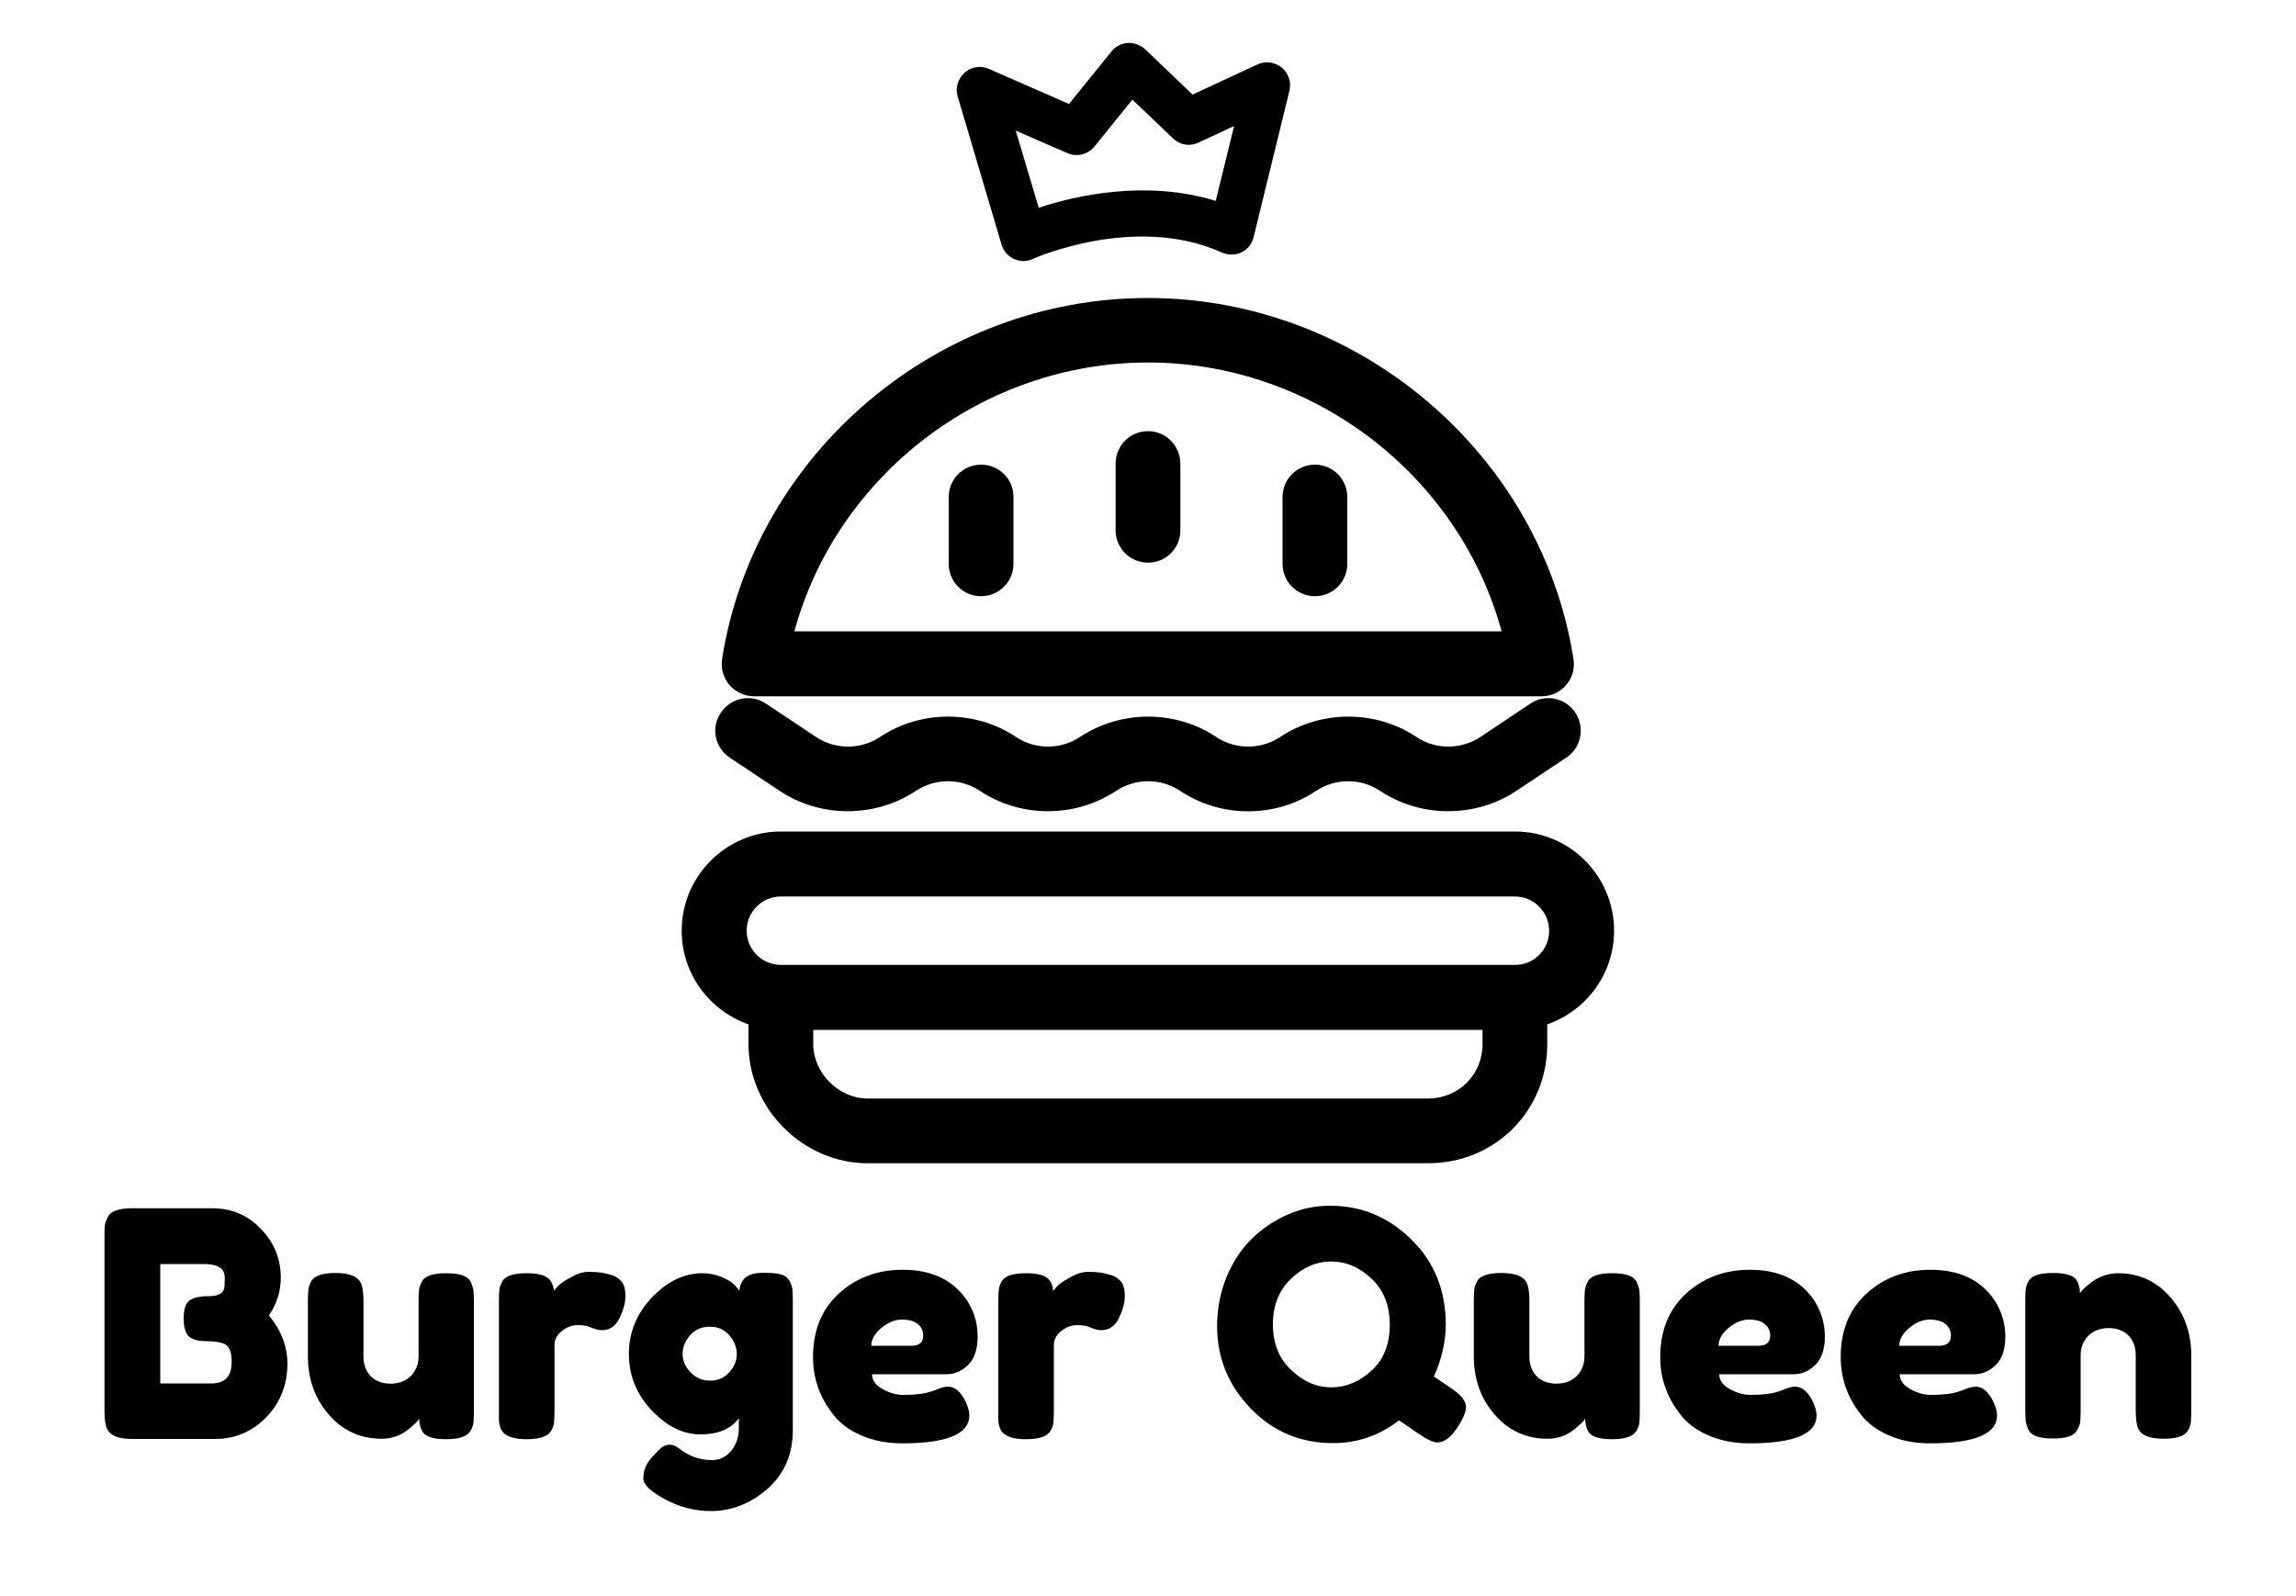 <?xml version="1.0" encoding="utf-8"?>
<!-- Generator: Adobe Illustrator 24.0.1, SVG Export Plug-In . SVG Version: 6.00 Build 0)  -->
<svg version="1.1" id="Capa_1" xmlns="http://www.w3.org/2000/svg" xmlns:xlink="http://www.w3.org/1999/xlink" x="0px" y="0px"
	 viewBox="0 0 1000 695" style="enable-background:new 0 0 1000 695;" xml:space="preserve">
<g>
	<g>
		<path d="M117.1,573c5.4,6.4,8.1,13.6,8.1,21.5c-0.2,9.1-3.3,16.8-9.4,23c-6.1,6.2-13.5,9.3-22.2,9.3H57.6
			c-6.4,0-10.2-1.7-11.3-5.2c-0.5-1.6-0.8-3.9-0.8-7.1v-76.1c0-2.2,0.1-3.8,0.2-4.8c0.1-1,0.6-2.2,1.3-3.6c1.3-2.5,4.8-3.7,10.7-3.7
			h34.6c8.4,0,15.5,2.9,21.1,8.8c5.9,5.9,8.9,13.1,8.9,21.4C122.3,562.4,120.6,568,117.1,573z M100.9,593.2c0-2.2-0.3-3.9-0.8-5.2
			c-0.5-1.3-1.4-2.2-2.5-2.7c-1.8-0.7-4.4-1.1-7.7-1.1s-5.8-0.6-7.4-1.9c-1.6-1.3-2.5-3.9-2.5-7.9c0-4,0.8-6.6,2.5-7.9
			c1.7-1.3,4.5-1.9,8.4-1.9c3.7,0,5.9-1,6.6-2.9c0.3-1,0.4-2.7,0.4-4.9c0-2.3-0.8-3.9-2.3-4.8c-1.5-0.9-3.8-1.4-6.8-1.4H69.8v52
			h22.5C98.1,602.5,100.9,599.4,100.9,593.2z"/>
		<path d="M166.2,626.7c-9.2,0-16.9-3.5-23-10.5c-6.1-7-9.1-15.5-9.1-25.6v-24c0-2.2,0.1-3.8,0.2-4.8c0.1-1,0.5-2.2,1.2-3.6
			c1.3-2.5,4.8-3.7,10.7-3.7c6.4,0,10.2,1.7,11.3,5.2c0.5,1.5,0.8,3.8,0.8,7v24c0,3.8,1.1,6.7,3.2,8.8c2.1,2.1,5,3.2,8.6,3.2
			c3.6,0,6.5-1.1,8.8-3.3c2.2-2.2,3.4-5.1,3.4-8.6v-24.3c0-2.1,0.1-3.7,0.2-4.7c0.1-1.1,0.6-2.3,1.3-3.6c1.2-2.4,4.7-3.6,10.6-3.6
			c5.8,0,9.3,1.2,10.6,3.7c0.6,1.4,1,2.6,1.2,3.6c0.1,1.1,0.2,2.6,0.2,4.7v48.6c0,2-0.1,3.5-0.2,4.6c-0.1,1.1-0.6,2.2-1.3,3.5
			c-1.4,2.4-4.9,3.6-10.6,3.6c-5.6,0-9-1.1-10.3-3.3c-0.9-1.6-1.4-3.4-1.4-5.6c-0.4,0.6-1.2,1.6-2.5,2.7c-1.3,1.2-2.5,2.2-3.7,3
			C173.3,625.7,169.9,626.7,166.2,626.7z"/>
		<path d="M266.4,555.4c1.7,0.5,3.2,1.5,4.3,2.8c1.1,1.3,1.7,3.5,1.7,6.4c0,2.9-0.9,6.1-2.6,9.6c-1.7,3.5-4.3,5.2-7.5,5.2
			c-1.6,0-3.2-0.4-4.7-1.1c-1.5-0.7-3.5-1.1-6-1.1s-4.8,0.9-6.9,2.6c-2.2,1.7-3.2,3.8-3.2,6.3V615c0,2.1-0.1,3.7-0.2,4.7
			c-0.1,1.1-0.6,2.3-1.3,3.6c-1.4,2.4-4.9,3.6-10.7,3.6c-4.4,0-7.5-0.8-9.5-2.3c-1.5-1.3-2.3-3.2-2.5-5.9c0-0.9,0-2.2,0-4v-48.2
			c0-2.1,0.1-3.7,0.2-4.7c0.1-1.1,0.5-2.2,1.2-3.5c1.3-2.5,4.8-3.7,10.7-3.7c5.5,0,8.9,1.1,10.3,3.2c1,1.5,1.5,3,1.5,4.5
			c0.5-0.6,1.1-1.4,2-2.3c0.9-0.9,2.7-2.1,5.6-3.7c2.8-1.6,5.3-2.3,7.5-2.3c2.1,0,4,0.1,5.4,0.3
			C263.1,554.5,264.7,554.9,266.4,555.4z"/>
		<path d="M321.7,617.9c-3.5,4.6-9,6.9-16.6,6.9c-7.6,0-14.7-3.5-21.3-10.5c-6.6-7-9.9-15.2-9.9-24.5s3.3-17.5,10-24.6
			c6.7-7,14-10.6,22-10.6c3.1,0,5.9,0.6,8.5,1.7c2.6,1.1,4.3,2.2,5.3,3.2c1,1,1.7,1.9,2.3,2.7c0.3-2.6,1.2-4.5,2.8-5.8
			c1.6-1.3,4.2-2,7.8-2s6.2,0.3,7.8,0.8s2.8,1.5,3.5,2.8c0.7,1.3,1.1,2.5,1.2,3.5c0.1,1,0.2,2.6,0.2,4.7V623c0,10.5-3.7,19-11,25.5
			c-7.3,6.4-15.6,9.7-24.7,9.7c-7,0-13.6-1.7-19.9-5.1c-6.3-3.4-9.5-6.4-9.5-9.2c0-3.6,1.4-6.7,4.1-9.5c1.7-1.9,3.1-3.2,4-4
			c1-0.7,2.1-1.1,3.4-1.1c1.3,0,2.6,0.5,4,1.6c4.4,3.4,9.1,5.1,14.3,5.1c3.5,0,6.3-1.4,8.5-4.1s3.3-6,3.3-9.9V617.9z M297.3,589.8
			c0,3,1.2,5.6,3.5,8c2.3,2.4,5.2,3.6,8.5,3.6c3.3,0,6.1-1.2,8.3-3.6c2.2-2.4,3.3-5.1,3.3-8c0-2.9-1.1-5.6-3.2-8.1
			c-2.1-2.5-4.9-3.8-8.5-3.8s-6.4,1.2-8.6,3.7S297.3,586.8,297.3,589.8z"/>
		<path d="M425.8,582.1c0,5.6-1.4,9.8-4.2,12.5c-2.8,2.7-5.9,4-9.3,4h-32.5c0,2.6,1.5,4.7,4.5,6.4c3,1.7,6,2.6,9.1,2.6
			c5.3,0,9.5-0.5,12.5-1.6l1.5-0.5c2.2-1,4-1.5,5.5-1.5c2.9,0,5.4,2.1,7.5,6.2c1.2,2.5,1.8,4.6,1.8,6.3c0,8.1-9.7,12.2-29.2,12.2
			c-6.8,0-12.8-1.2-18-3.5c-5.3-2.3-9.4-5.4-12.3-9.3c-5.8-7.4-8.6-15.7-8.6-24.8c0-11.5,3.7-20.7,11.2-27.6
			c7.5-6.9,16.8-10.4,27.9-10.4c12.7,0,22,4.5,28,13.4C424.3,571.3,425.8,576.5,425.8,582.1z M396.9,586.2c3.5,0,5.2-1.5,5.2-4.4
			c0-2.1-0.8-3.8-2.4-5.1c-1.6-1.3-3.9-1.9-6.9-1.9c-3,0-5.9,1.2-8.9,3.6c-2.9,2.4-4.4,5-4.4,7.8H396.9z"/>
		<path d="M483.9,555.4c1.7,0.5,3.2,1.5,4.3,2.8c1.1,1.3,1.7,3.5,1.7,6.4c0,2.9-0.9,6.1-2.6,9.6c-1.7,3.5-4.3,5.2-7.5,5.2
			c-1.6,0-3.2-0.4-4.7-1.1c-1.5-0.7-3.5-1.1-6-1.1s-4.8,0.9-6.9,2.6c-2.2,1.7-3.2,3.8-3.2,6.3V615c0,2.1-0.1,3.7-0.2,4.7
			c-0.1,1.1-0.6,2.3-1.3,3.6c-1.4,2.4-4.9,3.6-10.7,3.6c-4.4,0-7.5-0.8-9.5-2.3c-1.5-1.3-2.3-3.2-2.5-5.9c0-0.9,0-2.2,0-4v-48.2
			c0-2.1,0.1-3.7,0.2-4.7c0.1-1.1,0.5-2.2,1.2-3.5c1.3-2.5,4.8-3.7,10.7-3.7c5.5,0,8.9,1.1,10.3,3.2c1,1.5,1.5,3,1.5,4.5
			c0.5-0.6,1.1-1.4,2-2.3c0.9-0.9,2.7-2.1,5.6-3.7c2.8-1.6,5.3-2.3,7.5-2.3c2.1,0,4,0.1,5.4,0.3
			C480.5,554.5,482.1,554.9,483.9,555.4z"/>
		<path d="M624.5,599.6c4.2,2.8,7.2,4.9,9.1,6.2c3.3,2.5,4.9,4.8,4.9,7.1c0,2.2-1.4,5.4-4.1,9.4c-2.7,4-5.5,6-8.4,6
			c-1.7,0-4.4-1.2-8-3.7c-0.5-0.3-1.7-1.1-3.8-2.6c-2.1-1.5-3.8-2.6-4.9-3.3c-8.5,6.6-18.1,9.9-28.7,9.9c-14.2,0-26.1-5-35.9-15.1
			c-9.7-10.1-14.6-22-14.6-35.9c0-7.6,1.4-14.7,4.1-21.3c2.7-6.6,6.4-12.2,11-16.7c4.6-4.5,9.8-8,15.8-10.6
			c5.9-2.6,12.1-3.8,18.4-3.8c13.5,0,25.3,4.9,35.3,14.7c10,9.8,15,22.2,15,37.2C629.6,584.6,627.9,592.1,624.5,599.6z M554.4,576.9
			c0,8.1,2.6,14.8,7.9,19.8c5.3,5.1,11.1,7.6,17.6,7.6c6.5,0,12.3-2.5,17.6-7.4s7.8-11.6,7.8-19.9c0-8.3-2.6-15-7.9-20
			c-5.3-5-11.1-7.5-17.6-7.5c-6.5,0-12.3,2.5-17.6,7.6C557,562.1,554.4,568.7,554.4,576.9z"/>
		<path d="M674,626.7c-9.2,0-16.9-3.5-23-10.5c-6.1-7-9.1-15.5-9.1-25.6v-24c0-2.2,0.1-3.8,0.2-4.8c0.1-1,0.5-2.2,1.2-3.6
			c1.3-2.5,4.8-3.7,10.7-3.7c6.4,0,10.2,1.7,11.3,5.2c0.5,1.5,0.8,3.8,0.8,7v24c0,3.8,1.1,6.7,3.2,8.8c2.1,2.1,5,3.2,8.6,3.2
			c3.6,0,6.5-1.1,8.8-3.3c2.2-2.2,3.4-5.1,3.4-8.6v-24.3c0-2.1,0.1-3.7,0.2-4.7c0.1-1.1,0.6-2.3,1.3-3.6c1.2-2.4,4.7-3.6,10.6-3.6
			c5.8,0,9.3,1.2,10.6,3.7c0.6,1.4,1,2.6,1.2,3.6c0.1,1.1,0.2,2.6,0.2,4.7v48.6c0,2-0.1,3.5-0.2,4.6c-0.1,1.1-0.6,2.2-1.3,3.5
			c-1.4,2.4-4.9,3.6-10.6,3.6c-5.6,0-9-1.1-10.3-3.3c-0.9-1.6-1.4-3.4-1.4-5.6c-0.4,0.6-1.2,1.6-2.5,2.7c-1.3,1.2-2.5,2.2-3.7,3
			C681.1,625.7,677.7,626.7,674,626.7z"/>
		<path d="M794.8,582.1c0,5.6-1.4,9.8-4.2,12.5c-2.8,2.7-5.9,4-9.3,4h-32.5c0,2.6,1.5,4.7,4.5,6.4c3,1.7,6,2.6,9.1,2.6
			c5.3,0,9.5-0.5,12.5-1.6l1.5-0.5c2.2-1,4-1.5,5.5-1.5c2.9,0,5.4,2.1,7.5,6.2c1.2,2.5,1.8,4.6,1.8,6.3c0,8.1-9.7,12.2-29.2,12.2
			c-6.8,0-12.8-1.2-18-3.5c-5.3-2.3-9.4-5.4-12.3-9.3c-5.8-7.4-8.6-15.7-8.6-24.8c0-11.5,3.7-20.7,11.2-27.6
			c7.5-6.9,16.8-10.4,27.9-10.4c12.7,0,22,4.5,28,13.4C793.2,571.3,794.8,576.5,794.8,582.1z M765.8,586.2c3.5,0,5.2-1.5,5.2-4.4
			c0-2.1-0.8-3.8-2.4-5.1c-1.6-1.3-3.9-1.9-6.9-1.9c-3,0-5.9,1.2-8.8,3.6c-2.9,2.4-4.4,5-4.4,7.8H765.8z"/>
		<path d="M873.4,582.1c0,5.6-1.4,9.8-4.2,12.5c-2.8,2.7-5.9,4-9.3,4h-32.5c0,2.6,1.5,4.7,4.5,6.4c3,1.7,6,2.6,9.1,2.6
			c5.3,0,9.5-0.5,12.5-1.6l1.5-0.5c2.2-1,4-1.5,5.5-1.5c2.9,0,5.4,2.1,7.5,6.2c1.2,2.5,1.8,4.6,1.8,6.3c0,8.1-9.7,12.2-29.2,12.2
			c-6.8,0-12.8-1.2-18-3.5c-5.3-2.3-9.4-5.4-12.3-9.3c-5.8-7.4-8.6-15.7-8.6-24.8c0-11.5,3.7-20.7,11.2-27.6
			c7.5-6.9,16.8-10.4,27.9-10.4c12.7,0,22,4.5,28,13.4C871.8,571.3,873.4,576.5,873.4,582.1z M844.5,586.2c3.5,0,5.2-1.5,5.2-4.4
			c0-2.1-0.8-3.8-2.4-5.1c-1.6-1.3-3.9-1.9-6.9-1.9c-3,0-5.9,1.2-8.8,3.6c-2.9,2.4-4.4,5-4.4,7.8H844.5z"/>
		<path d="M922.5,554.6c9.1,0,16.8,3.5,22.8,10.5c6.1,7,9.1,15.5,9.1,25.6v24.1c0,2.1-0.1,3.7-0.2,4.7c-0.1,1.1-0.5,2.2-1.2,3.5
			c-1.3,2.5-4.8,3.7-10.7,3.7c-6.5,0-10.2-1.7-11.3-5.1c-0.5-1.6-0.8-3.9-0.8-7v-24.1c0-3.7-1.1-6.7-3.2-8.8c-2.2-2.1-5-3.2-8.6-3.2
			c-3.6,0-6.5,1.1-8.8,3.3c-2.2,2.2-3.4,5.1-3.4,8.6v24.3c0,2.1-0.1,3.7-0.2,4.7c-0.1,1.1-0.6,2.2-1.3,3.5
			c-1.2,2.5-4.7,3.7-10.6,3.7c-5.8,0-9.3-1.2-10.6-3.7c-0.6-1.4-1-2.6-1.2-3.6c-0.1-1.1-0.2-2.6-0.2-4.7v-48.6c0-2,0.1-3.5,0.2-4.6
			c0.1-1.1,0.6-2.2,1.3-3.5c1.3-2.3,4.8-3.4,10.6-3.4c5.6,0,9,1.1,10.3,3.2c0.9,1.6,1.4,3.4,1.4,5.6c0.4-0.6,1.2-1.6,2.5-2.7
			c1.3-1.2,2.5-2.1,3.7-2.9C915.3,555.7,918.8,554.6,922.5,554.6z"/>
	</g>
	<g>
		<path d="M427.3,202.4c-7.8,0-14.1,6.3-14.1,14.1v29.1c0,7.8,6.3,14.1,14.1,14.1c7.8,0,14.1-6.3,14.1-14.1v-29.1
			C441.5,208.7,435.1,202.4,427.3,202.4z"/>
		<path d="M572.7,202.4c-7.8,0-14.1,6.3-14.1,14.1v29.1c0,7.8,6.3,14.1,14.1,14.1c7.8,0,14.1-6.3,14.1-14.1v-29.1
			C586.8,208.7,580.5,202.4,572.7,202.4z"/>
		<path d="M500,187.8c-7.8,0-14.1,6.3-14.1,14.1V231c0,7.8,6.3,14.1,14.1,14.1c7.8,0,14.1-6.3,14.1-14.1V202
			C514.1,194.2,507.8,187.8,500,187.8z"/>
		<path d="M328.5,303.3h342.9c4.1,0,8.1-1.8,10.7-4.9c2.7-3.1,3.9-7.3,3.2-11.4c-14.1-89.6-93.9-157.2-185.4-157.2
			s-171.3,67.6-185.4,157.2c-0.6,4.1,0.5,8.2,3.2,11.4C320.5,301.5,324.4,303.3,328.5,303.3z M500,157.9
			c72.1,0,135.6,49.3,154,117.1H346C364.4,207.2,427.9,157.9,500,157.9z"/>
		<path d="M317.8,330l21.8,14.5c17.7,11.8,41.5,11.8,59.3,0c8.4-5.6,19.6-5.6,27.9,0c17.7,11.8,41.5,11.8,59.3,0
			c8.4-5.6,19.6-5.6,27.9,0c8.9,5.9,19.2,8.9,29.6,8.9c10.4,0,20.8-3,29.6-8.9c8.4-5.6,19.6-5.6,27.9,0c17.7,11.8,41.6,11.8,59.3,0
			l21.8-14.5c6.5-4.3,8.2-13.1,3.9-19.6c-4.3-6.5-13.1-8.3-19.6-3.9L644.8,321c-8.4,5.6-19.6,5.6-27.9,0
			c-17.7-11.8-41.5-11.8-59.3,0c-8.4,5.6-19.6,5.6-27.9,0c-17.7-11.8-41.5-11.8-59.3,0c-8.4,5.6-19.6,5.6-27.9,0
			c-17.7-11.8-41.5-11.8-59.2,0c-8.4,5.6-19.6,5.6-27.9,0l-21.8-14.5c-6.5-4.4-15.2-2.6-19.6,3.9C309.5,316.9,311.3,325.6,317.8,330
			z"/>
		<path d="M659.9,362.2H340.1c-23.8,0-43.2,19.4-43.2,43.2c0,18.9,12.2,34.9,29.1,40.8v8.6c0,28.1,23.8,51.9,51.9,51.9h244.1
			c29.1,0,51.9-22.8,51.9-51.9v-8.6c16.9-5.9,29.1-21.9,29.1-40.8C703,381.6,683.7,362.2,659.9,362.2z M645.7,454.8
			c0,13.3-10.4,23.7-23.7,23.7H377.9c-12.6,0-23.7-11.1-23.7-23.7v-6.2h291.5V454.8z M659.9,420.3H340.1c-8.2,0-14.9-6.7-14.9-14.9
			c0-8.2,6.7-14.9,14.9-14.9h319.7c8.2,0,14.9,6.7,14.9,14.9C674.8,413.6,668.1,420.3,659.9,420.3z"/>
		<path d="M436.2,106.5c0.8,2.8,2.8,5.1,5.4,6.3c1.3,0.6,2.7,0.9,4.1,0.9c1.4,0,2.8-0.3,4.1-0.9c0.4-0.2,44.5-19.9,82.4-2.8
			c2.7,1.2,5.8,1.2,8.5-0.1c2.7-1.3,4.6-3.7,5.3-6.6l15.6-63.8c0.9-3.7-0.4-7.7-3.4-10.1c-3-2.4-7.1-3-10.6-1.3l-28.2,13.1
			l-20.6-19.7c-2-1.9-4.8-2.9-7.6-2.8c-2.8,0.2-5.4,1.5-7.1,3.7l-18.5,22.9L430.7,30c-3.6-1.6-7.7-0.9-10.6,1.7
			c-2.9,2.6-4.1,6.6-3,10.3L436.2,106.5z M464.9,66.7c4.1,1.8,8.9,0.6,11.8-2.9l16.5-20.4l17.7,16.9c3,2.9,7.4,3.6,11.1,1.8
			l15.5-7.2l-8,32.6c-30.6-9.4-61.4-2.2-77.1,3l-10-33.6L464.9,66.7z"/>
	</g>
</g>
</svg>
